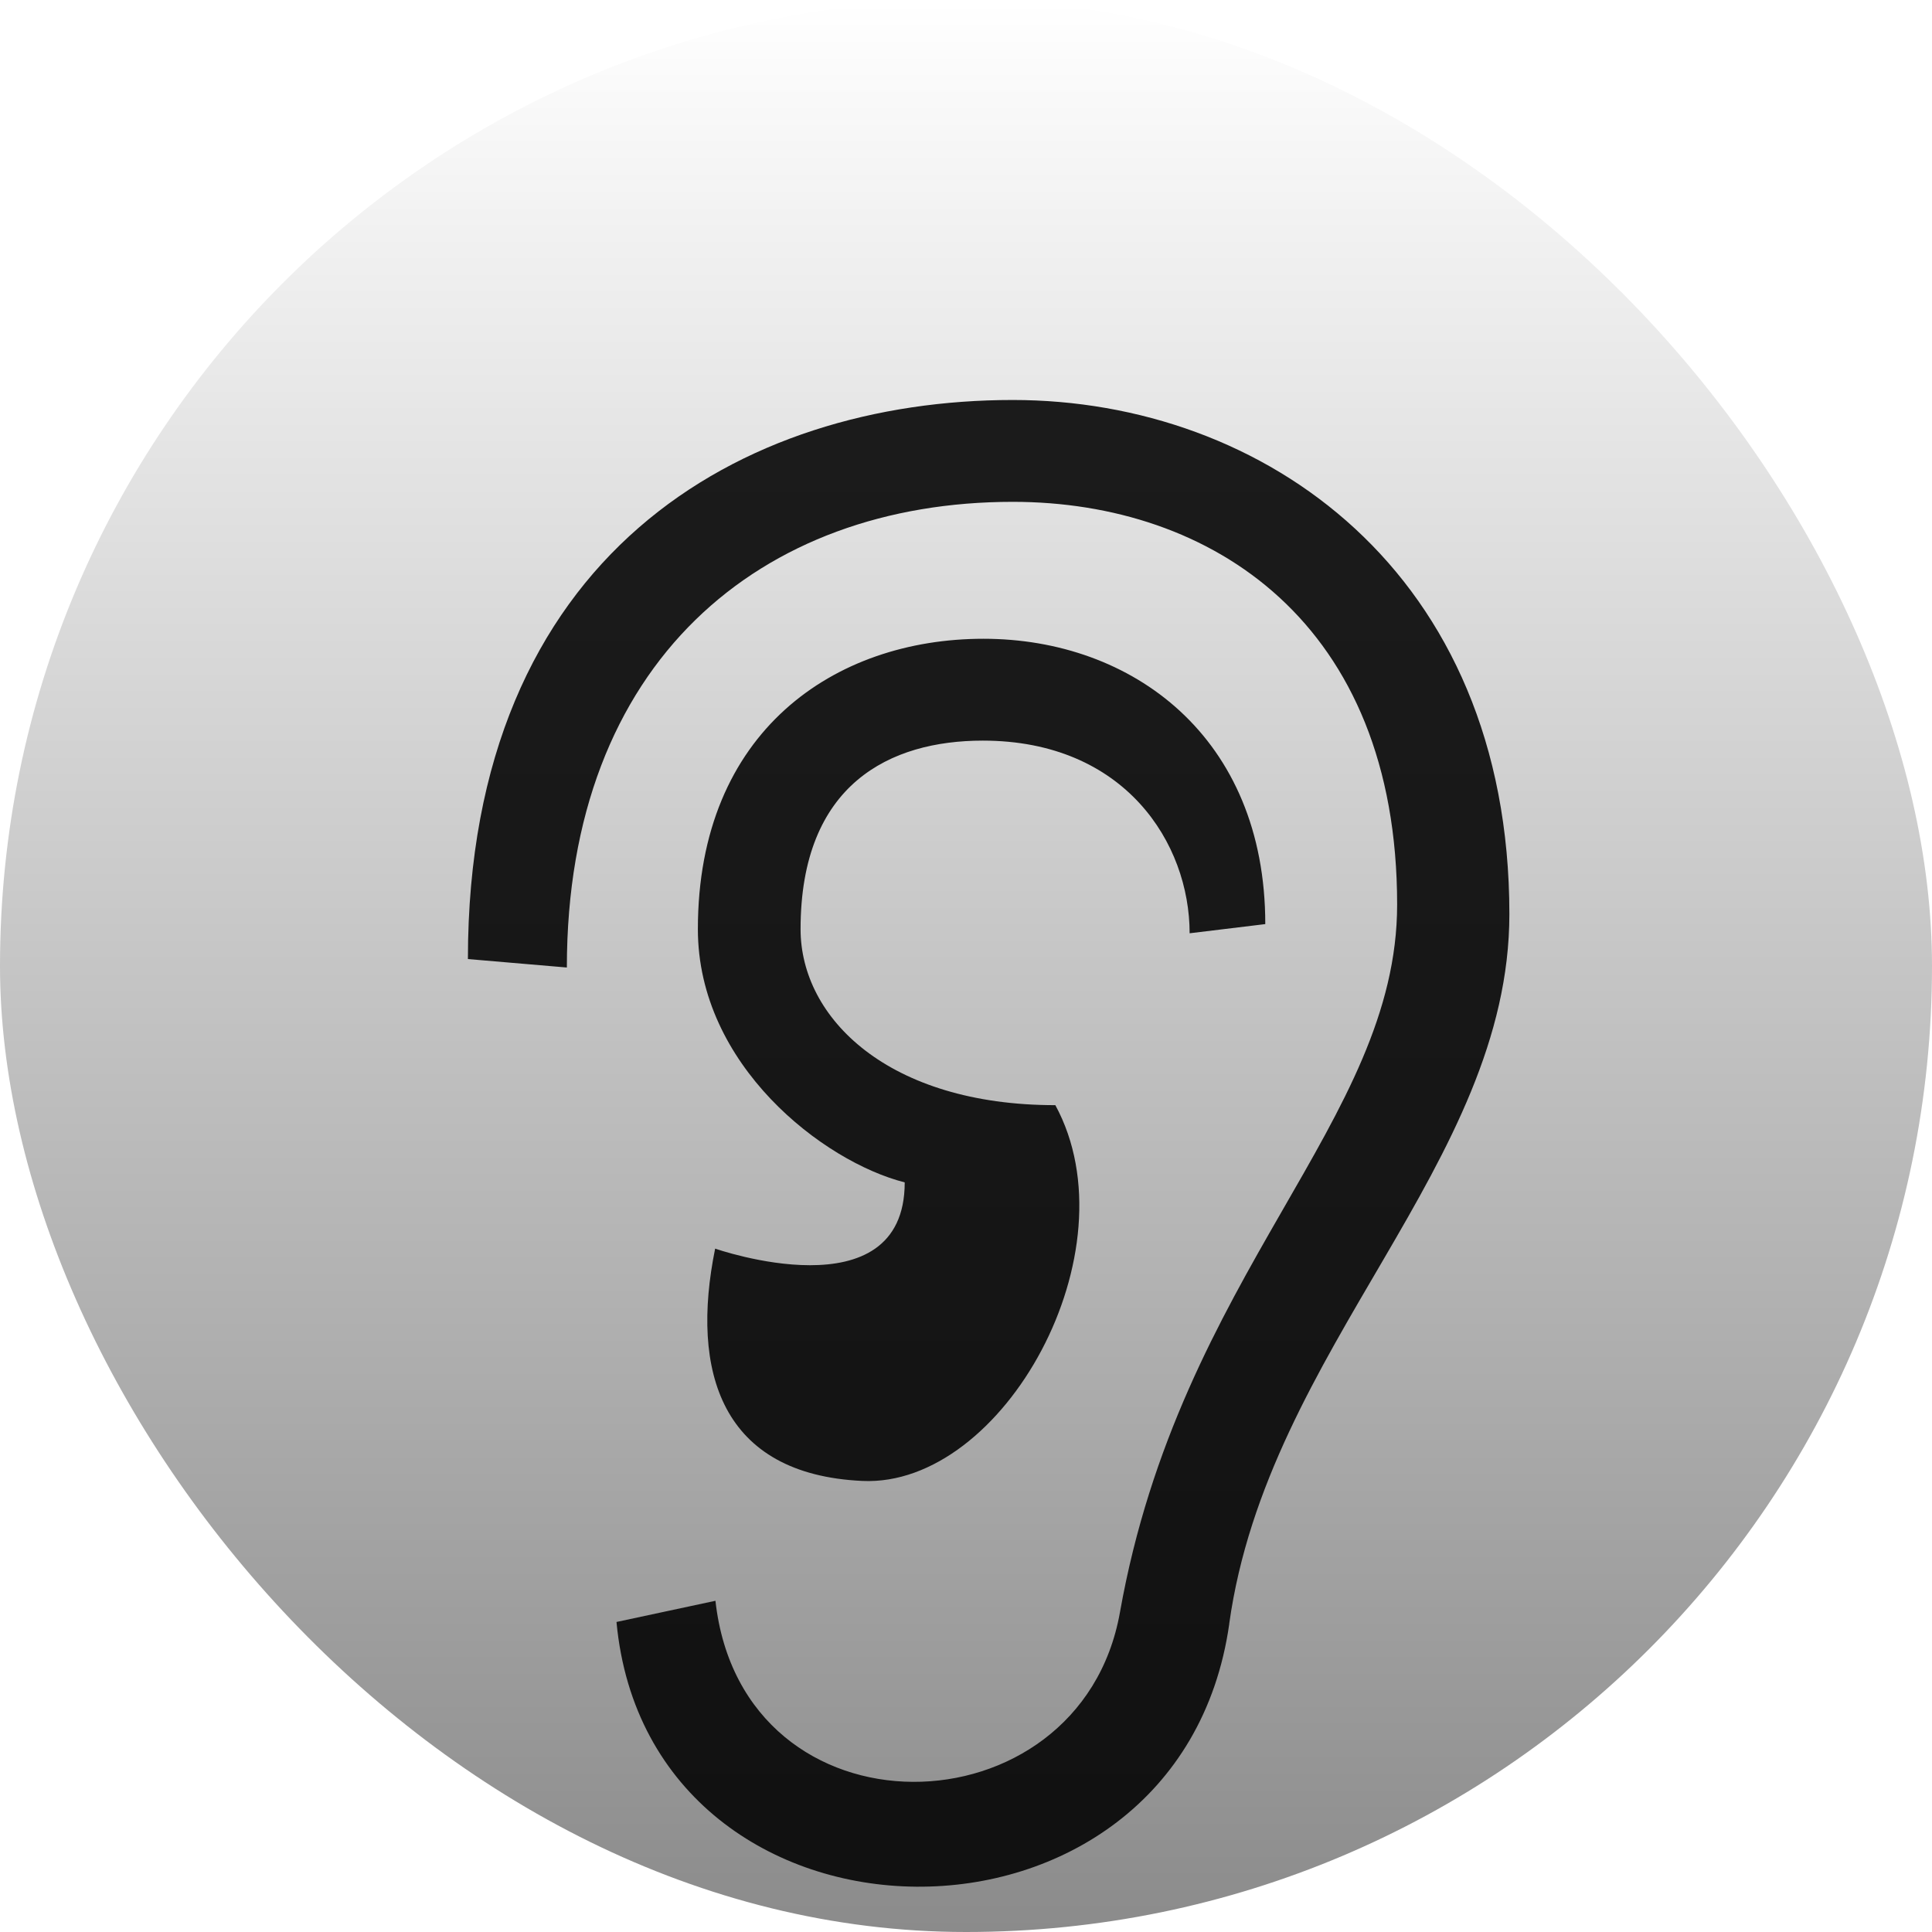 <svg xmlns="http://www.w3.org/2000/svg" width="32" height="32" fill="none" viewBox="0 0 32 32"><rect width="32" height="32" fill="url(#a)" rx="16"/><g filter="url(#b)"><path fill="#000" fill-opacity=".88" fill-rule="evenodd" d="M11.559 12.39c0-3.28 2.267-4.81 4.73-4.81 2.464 0 4.668 1.625 4.668 4.726l-1.253.152c0-1.488-1.07-3.191-3.426-3.191-1.53 0-3.018.714-3.018 3.123 0 1.476 1.456 2.915 4.22 2.915 1.313 2.418-.857 6.33-3.195 6.224-2.338-.107-2.855-1.808-2.44-3.848 0 0 3.14 1.099 3.14-1.097-1.35-.343-3.426-1.942-3.426-4.194Zm8.802 11.503c-.831 5.875-9.61 5.752-10.15-.028l1.639-.351c.448 4.03 6.041 3.904 6.7.19 1-5.621 4.591-8.129 4.591-11.722 0-4.666-3.074-6.67-6.366-6.67-4.174 0-7.386 2.648-7.386 7.713l-1.639-.14c0-6.71 4.54-9.26 9.025-9.26C20.925 3.625 25 6.47 25 12.14c0 4.135-4.003 7.185-4.64 11.753Z" clip-rule="evenodd"/></g><defs><linearGradient id="a" x1="16" x2="16" y1="0" y2="32" gradientUnits="userSpaceOnUse"><stop stop-color="#fff"/><stop offset="1" stop-color="#8B8B8B"/></linearGradient><filter id="b" width="17.25" height="27.625" x="7.75" y="3.625" color-interpolation-filters="sRGB" filterUnits="userSpaceOnUse"><feFlood flood-opacity="0" result="BackgroundImageFix"/><feBlend in="SourceGraphic" in2="BackgroundImageFix" result="shape"/><feColorMatrix in="SourceAlpha" result="hardAlpha" values="0 0 0 0 0 0 0 0 0 0 0 0 0 0 0 0 0 0 127 0"/><feOffset dy="3"/><feGaussianBlur stdDeviation="2"/><feComposite in2="hardAlpha" k2="-1" k3="1" operator="arithmetic"/><feColorMatrix values="0 0 0 0 0 0 0 0 0 0 0 0 0 0 0 0 0 0 0.25 0"/><feBlend in2="shape" result="effect1_innerShadow_220_149"/></filter></defs></svg>